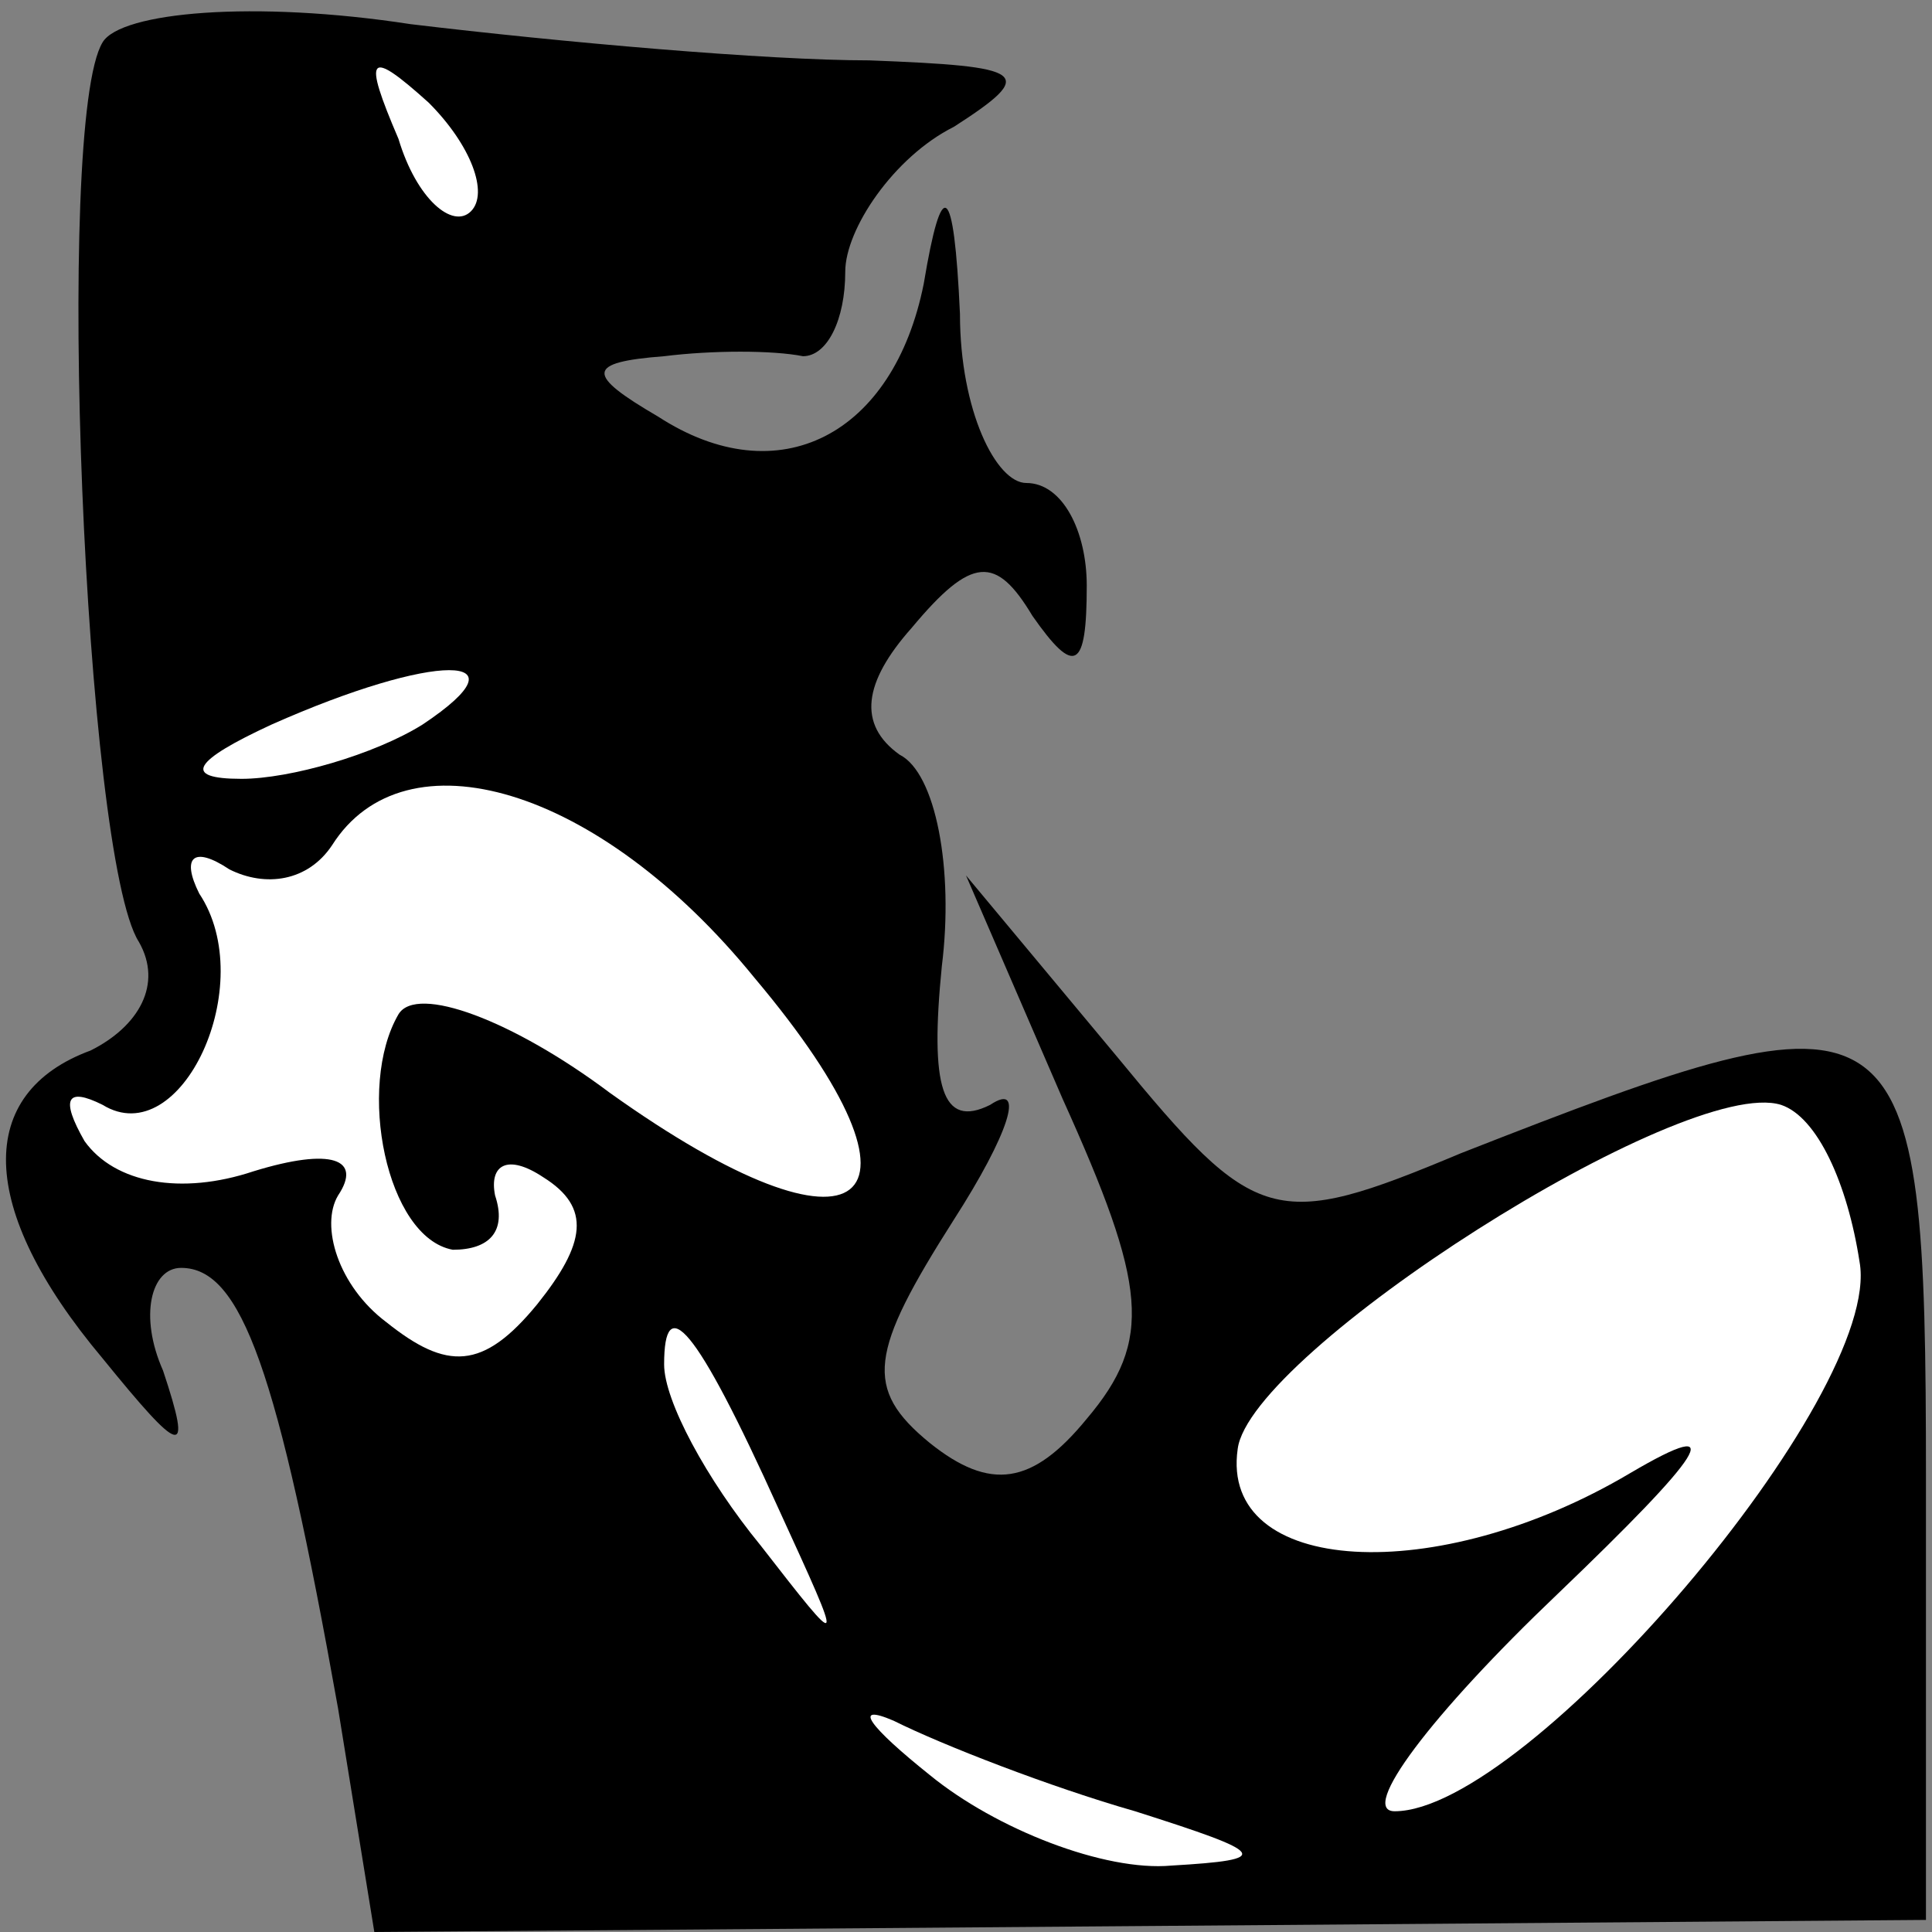 <?xml version="1.0" standalone="no"?>
<!DOCTYPE svg PUBLIC "-//W3C//DTD SVG 20010904//EN"
 "http://www.w3.org/TR/2001/REC-SVG-20010904/DTD/svg10.dtd">
<svg version="1.0" xmlns="http://www.w3.org/2000/svg"
 width="32pt" height="32pt" viewBox="0 0 32 32"
 preserveAspectRatio="xMidYMid meet">
<rect x="0" y="0" width="32" height="32" fill="#808080" stroke="none"/>
<g transform="translate(0,32) scale(0.1,-0.1)"
fill="#000000" stroke="none">
<path fill="#000000" stroke="none" d="M17 313 c-8 -13 -3 -135 6 -149 4 -7 0
-14 -8 -18 -19 -7 -19 -26 2 -51 13 -16 15 -17 10 -2 -4 9 -2 17 3 17 10 0 16
-17 26 -73 l6 -37 129 1 128 1 0 73 c0 82 -3 83 -77 54 -31 -13 -34 -12 -57
16 l-25 30 16 -37 c14 -31 15 -40 4 -53 -9 -11 -16 -12 -26 -4 -11 9 -10 15 4
37 9 14 12 23 6 19 -8 -4 -10 3 -8 23 2 16 -1 32 -7 35 -7 5 -6 12 2 21 10 12
14 12 20 2 7 -10 9 -9 9 5 0 9 -4 17 -10 17 -5 0 -11 12 -11 28 -1 22 -3 23
-6 5 -5 -25 -24 -35 -44 -22 -12 7 -12 9 1 10 8 1 18 1 23 0 4 0 7 6 7 14 0 7
8 19 18 24 14 9 12 10 -14 11 -17 0 -51 3 -76 6 -26 4 -48 2 -51 -3z"/>
<path fill="#ffffff" stroke="none" d="M78 285 c-3 -3 -9 2 -12 12 -6 14 -5
15 5 6 7 -7 10 -15 7 -18z"/>
<path fill="#ffffff" stroke="none" d="M70 200 c-8 -5 -22 -9 -30 -9 -10 0 -8
3 5 9 27 12 43 12 25 0z"/>
<path fill="#ffffff" stroke="none" d="M125 158 c32 -38 18 -49 -24 -19 -16
12 -32 18 -35 13 -7 -12 -2 -37 9 -39 6 0 9 3 7 9 -1 5 2 7 8 3 8 -5 7 -11 -1
-21 -9 -11 -15 -11 -25 -3 -8 6 -11 16 -8 21 4 6 -1 8 -14 4 -12 -4 -23 -2
-28 5 -4 7 -3 9 3 6 13 -8 26 20 16 35 -3 6 -1 8 5 4 6 -3 13 -2 17 4 12 19
44 10 70 -22z"/>
<path fill="#ffffff" stroke="none" d="M308 111 c4 -22 -55 -91 -77 -91 -6 0
6 16 27 36 24 23 29 30 12 20 -32 -19 -68 -17 -65 4 2 16 74 62 90 57 6 -2 11
-13 13 -26z"/>
<path fill="#ffffff" stroke="none" d="M129 70 c11 -24 11 -24 -3 -6 -9 11
-16 24 -16 30 0 12 5 7 19 -24z"/>
<path fill="#ffffff" stroke="none" d="M188 20 c22 -7 23 -8 6 -9 -11 -1 -29
6 -40 15 -10 8 -13 12 -6 9 8 -4 26 -11 40 -15z"/>
</g>
</svg>
